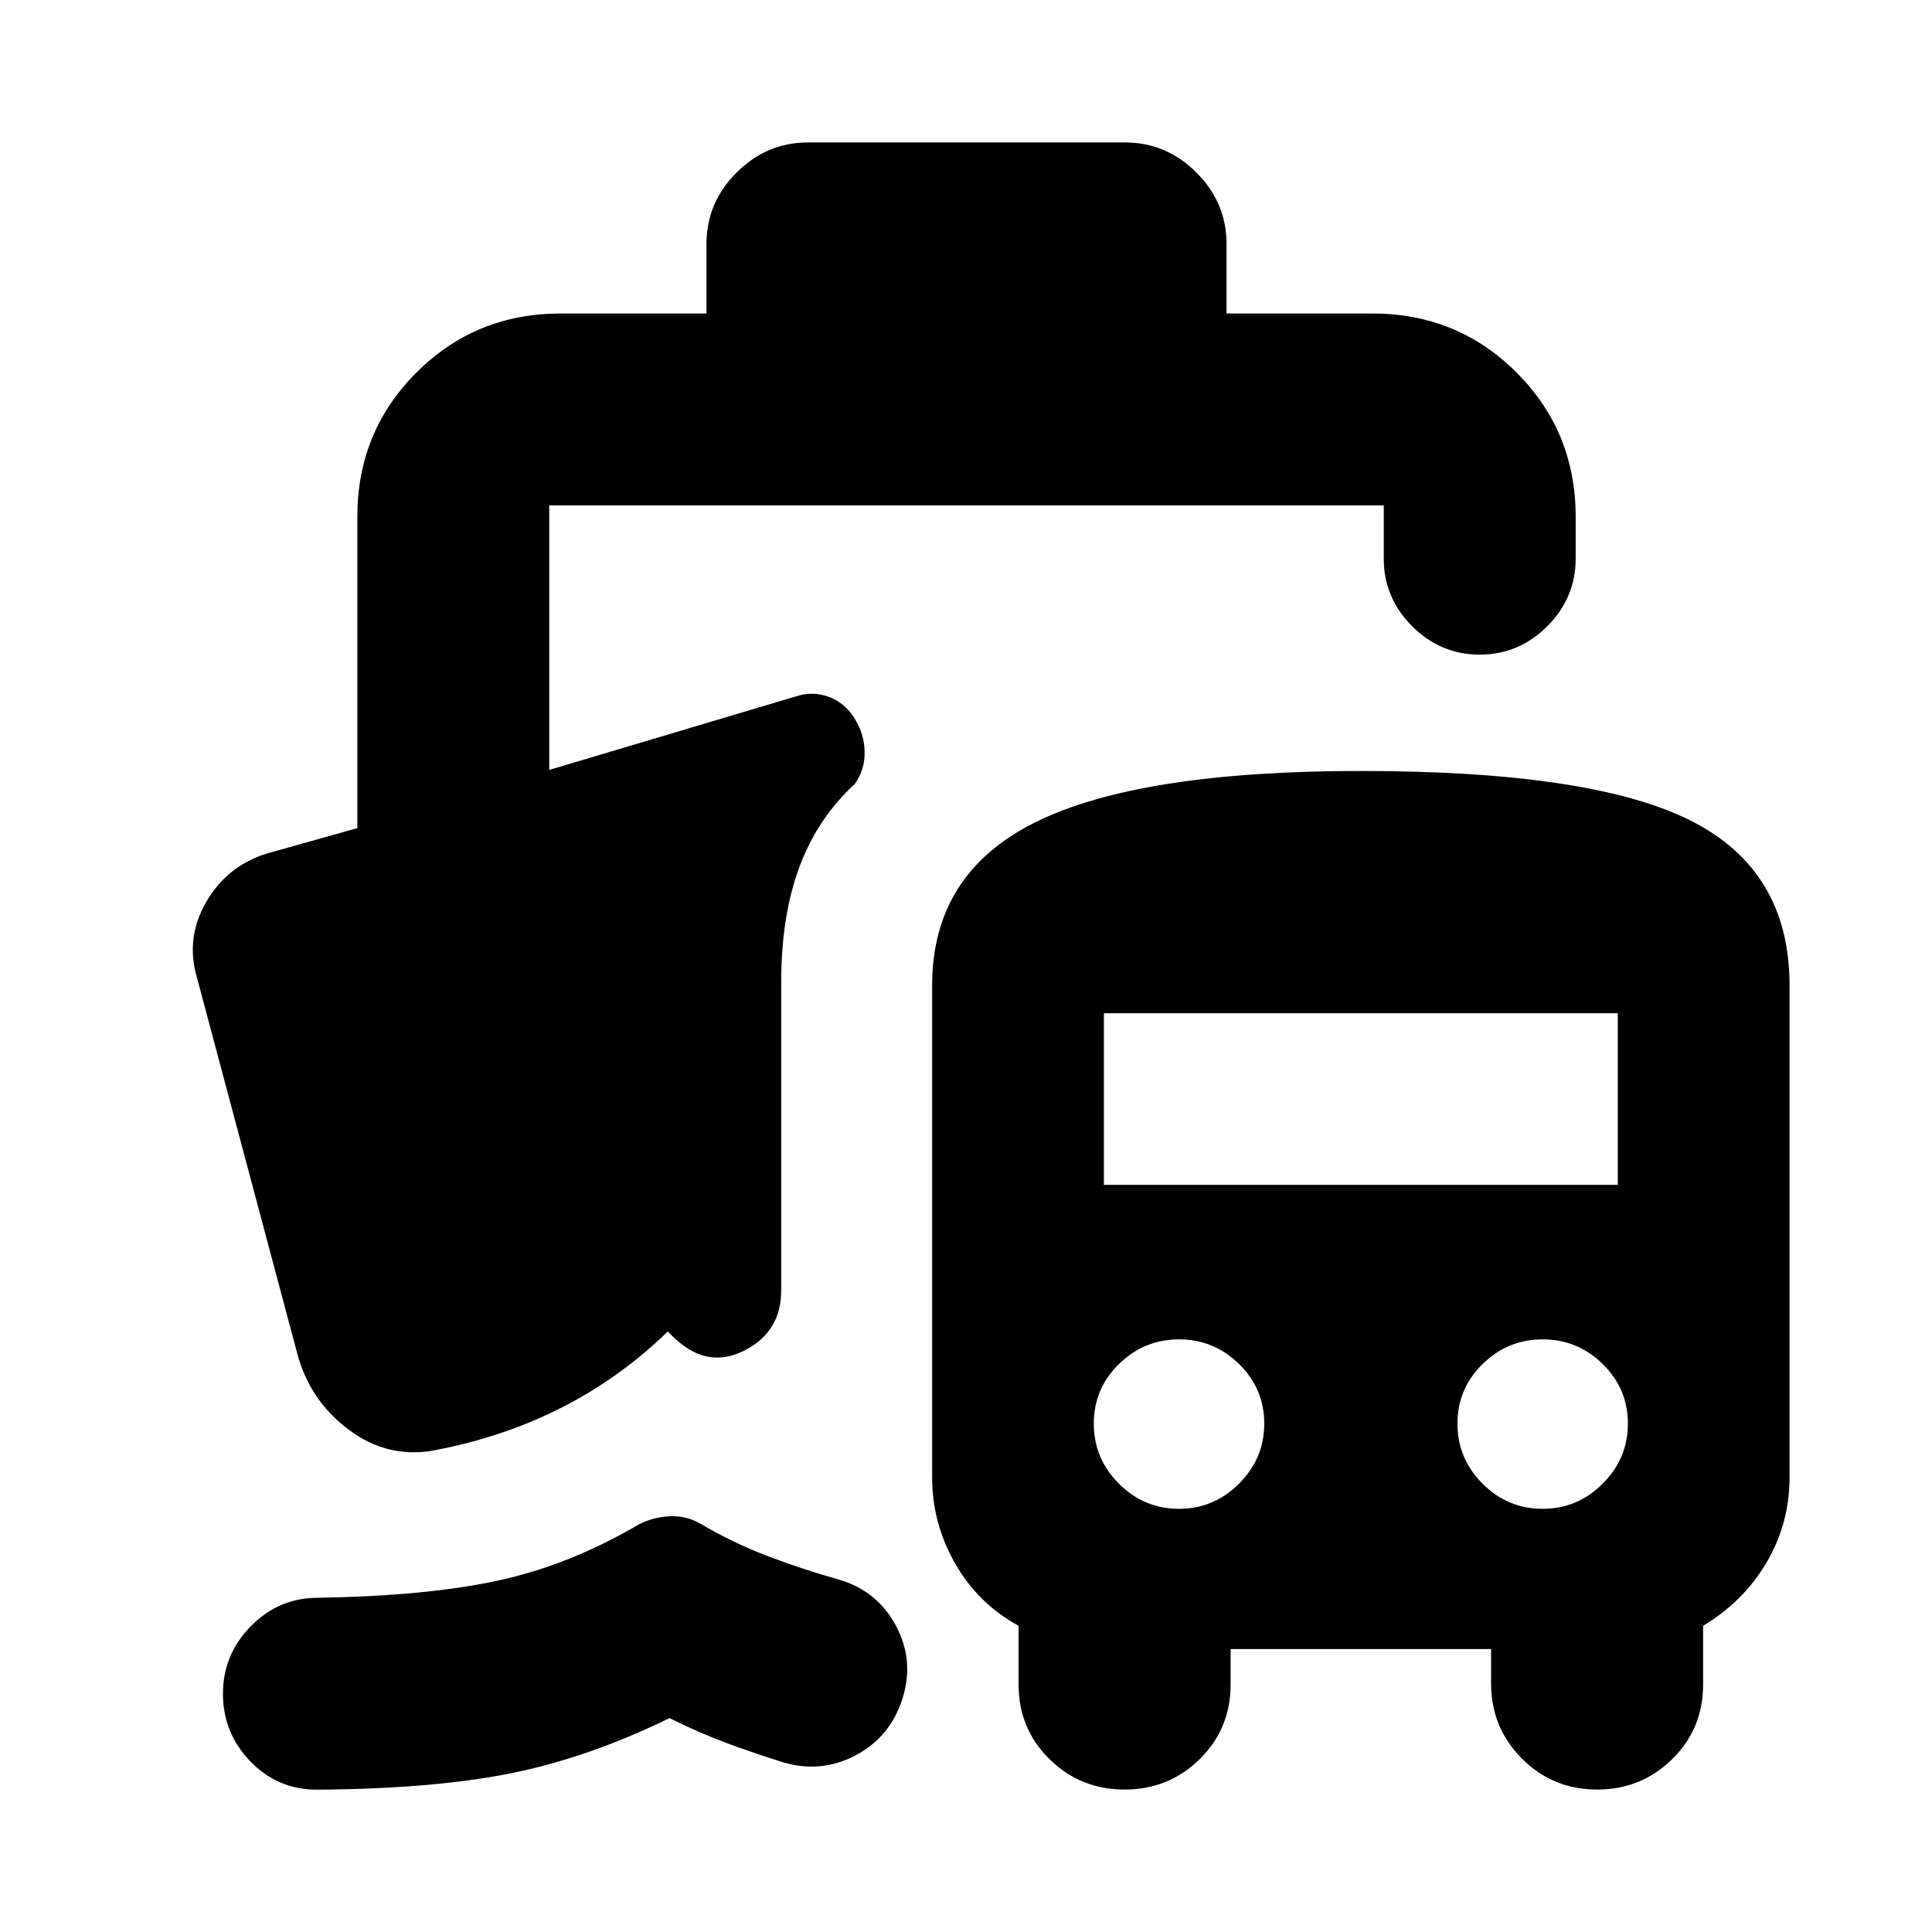 <svg xmlns="http://www.w3.org/2000/svg" height="24" viewBox="0 -960 960 960" width="24"><path d="M157.33-70.72q-19.46-.06-33-14.14-13.55-14.07-13.55-33.53t13.86-33.57q13.86-14.11 33.32-14.11 54.08-.86 89.62-8.58 35.53-7.72 69.81-27.85 7.07-3.63 15.2-4.07 8.13-.43 15.26 3.57 16 9.5 33.6 16.22 17.59 6.71 35.59 11.71 18.96 5.64 28.19 22.96 9.23 17.33 3.16 36.28-6.13 19.03-23.27 28.07t-36.1 3.41q-14.43-4.5-28.4-9.71-13.97-5.22-27.9-12.22-40.57 19.76-79.16 27.48-38.58 7.71-96.23 8.08Zm454.15-69.87v17.63q0 21.96-15.36 37.07T558.8-70.78q-21.95 0-37.31-15.11-15.36-15.11-15.36-37.07v-29.19q-20.2-11.07-31.58-31.05-11.38-19.97-11.38-42.67v-244.5q0-55.52 51.24-81.03 51.24-25.51 161.79-25.51 115.1 0 164.06 24.76 48.96 24.76 48.96 81.78v244.5q0 22.76-11.38 42.17-11.38 19.42-31.58 31.55v29.19q0 21.96-15.36 37.07t-37.31 15.11q-21.96 0-37.32-15.36t-15.36-37.32v-17.13H611.48Zm-25.63-69.69q17.32 0 29.83-12.51 12.52-12.51 12.52-29.84t-12.52-29.59q-12.51-12.26-29.83-12.26-17.33 0-29.84 12.26-12.51 12.26-12.51 29.59 0 17.39 12.48 29.87t29.87 12.48Zm180.69 0q17.33 0 29.84-12.51 12.51-12.51 12.51-29.84t-12.51-29.59q-12.51-12.26-29.84-12.26-17.32 0-29.83 12.26-12.51 12.26-12.51 29.59 0 17.39 12.47 29.87 12.48 12.48 29.87 12.48ZM548.52-371.24h255.35v-85.28H548.52v85.28ZM278.57-804.22h72.47v-34.5q0-20.58 14.96-35.54t35.54-14.96h157.42q20.58 0 35.54 14.96t14.96 35.54v34.5h72.47q42.31 0 71.66 29.35 29.35 29.35 29.35 71.65v20.83q0 19.45-14.11 33.56-14.11 14.11-33.57 14.11t-33.56-14.11q-14.11-14.11-14.11-33.56v-26.48H272.91v131.44l123.33-36.76q8.24-2.5 16.22.71 7.99 3.22 12.49 11.02 4.5 7.31 4.68 16.06.17 8.75-4.87 15.94-18.61 17.11-27.6 41.41-8.99 24.29-8.99 57.37v152.99q0 19.84-17.19 29.18-17.2 9.34-32.44-2.71-1.87-1.37-3.55-3.02-1.69-1.65-3.19-3.15-23.45 22.83-52.2 37.54-28.75 14.72-62.86 21.33-23.65 4.74-43.45-10.07-19.79-14.8-25.86-38.89L97.76-474.65q-5.57-19.46 4.73-37.2 10.29-17.74 29.75-23.93l45.32-12.74v-154.7q0-42.3 29.35-71.65 29.35-29.35 71.66-29.35Z"/></svg>